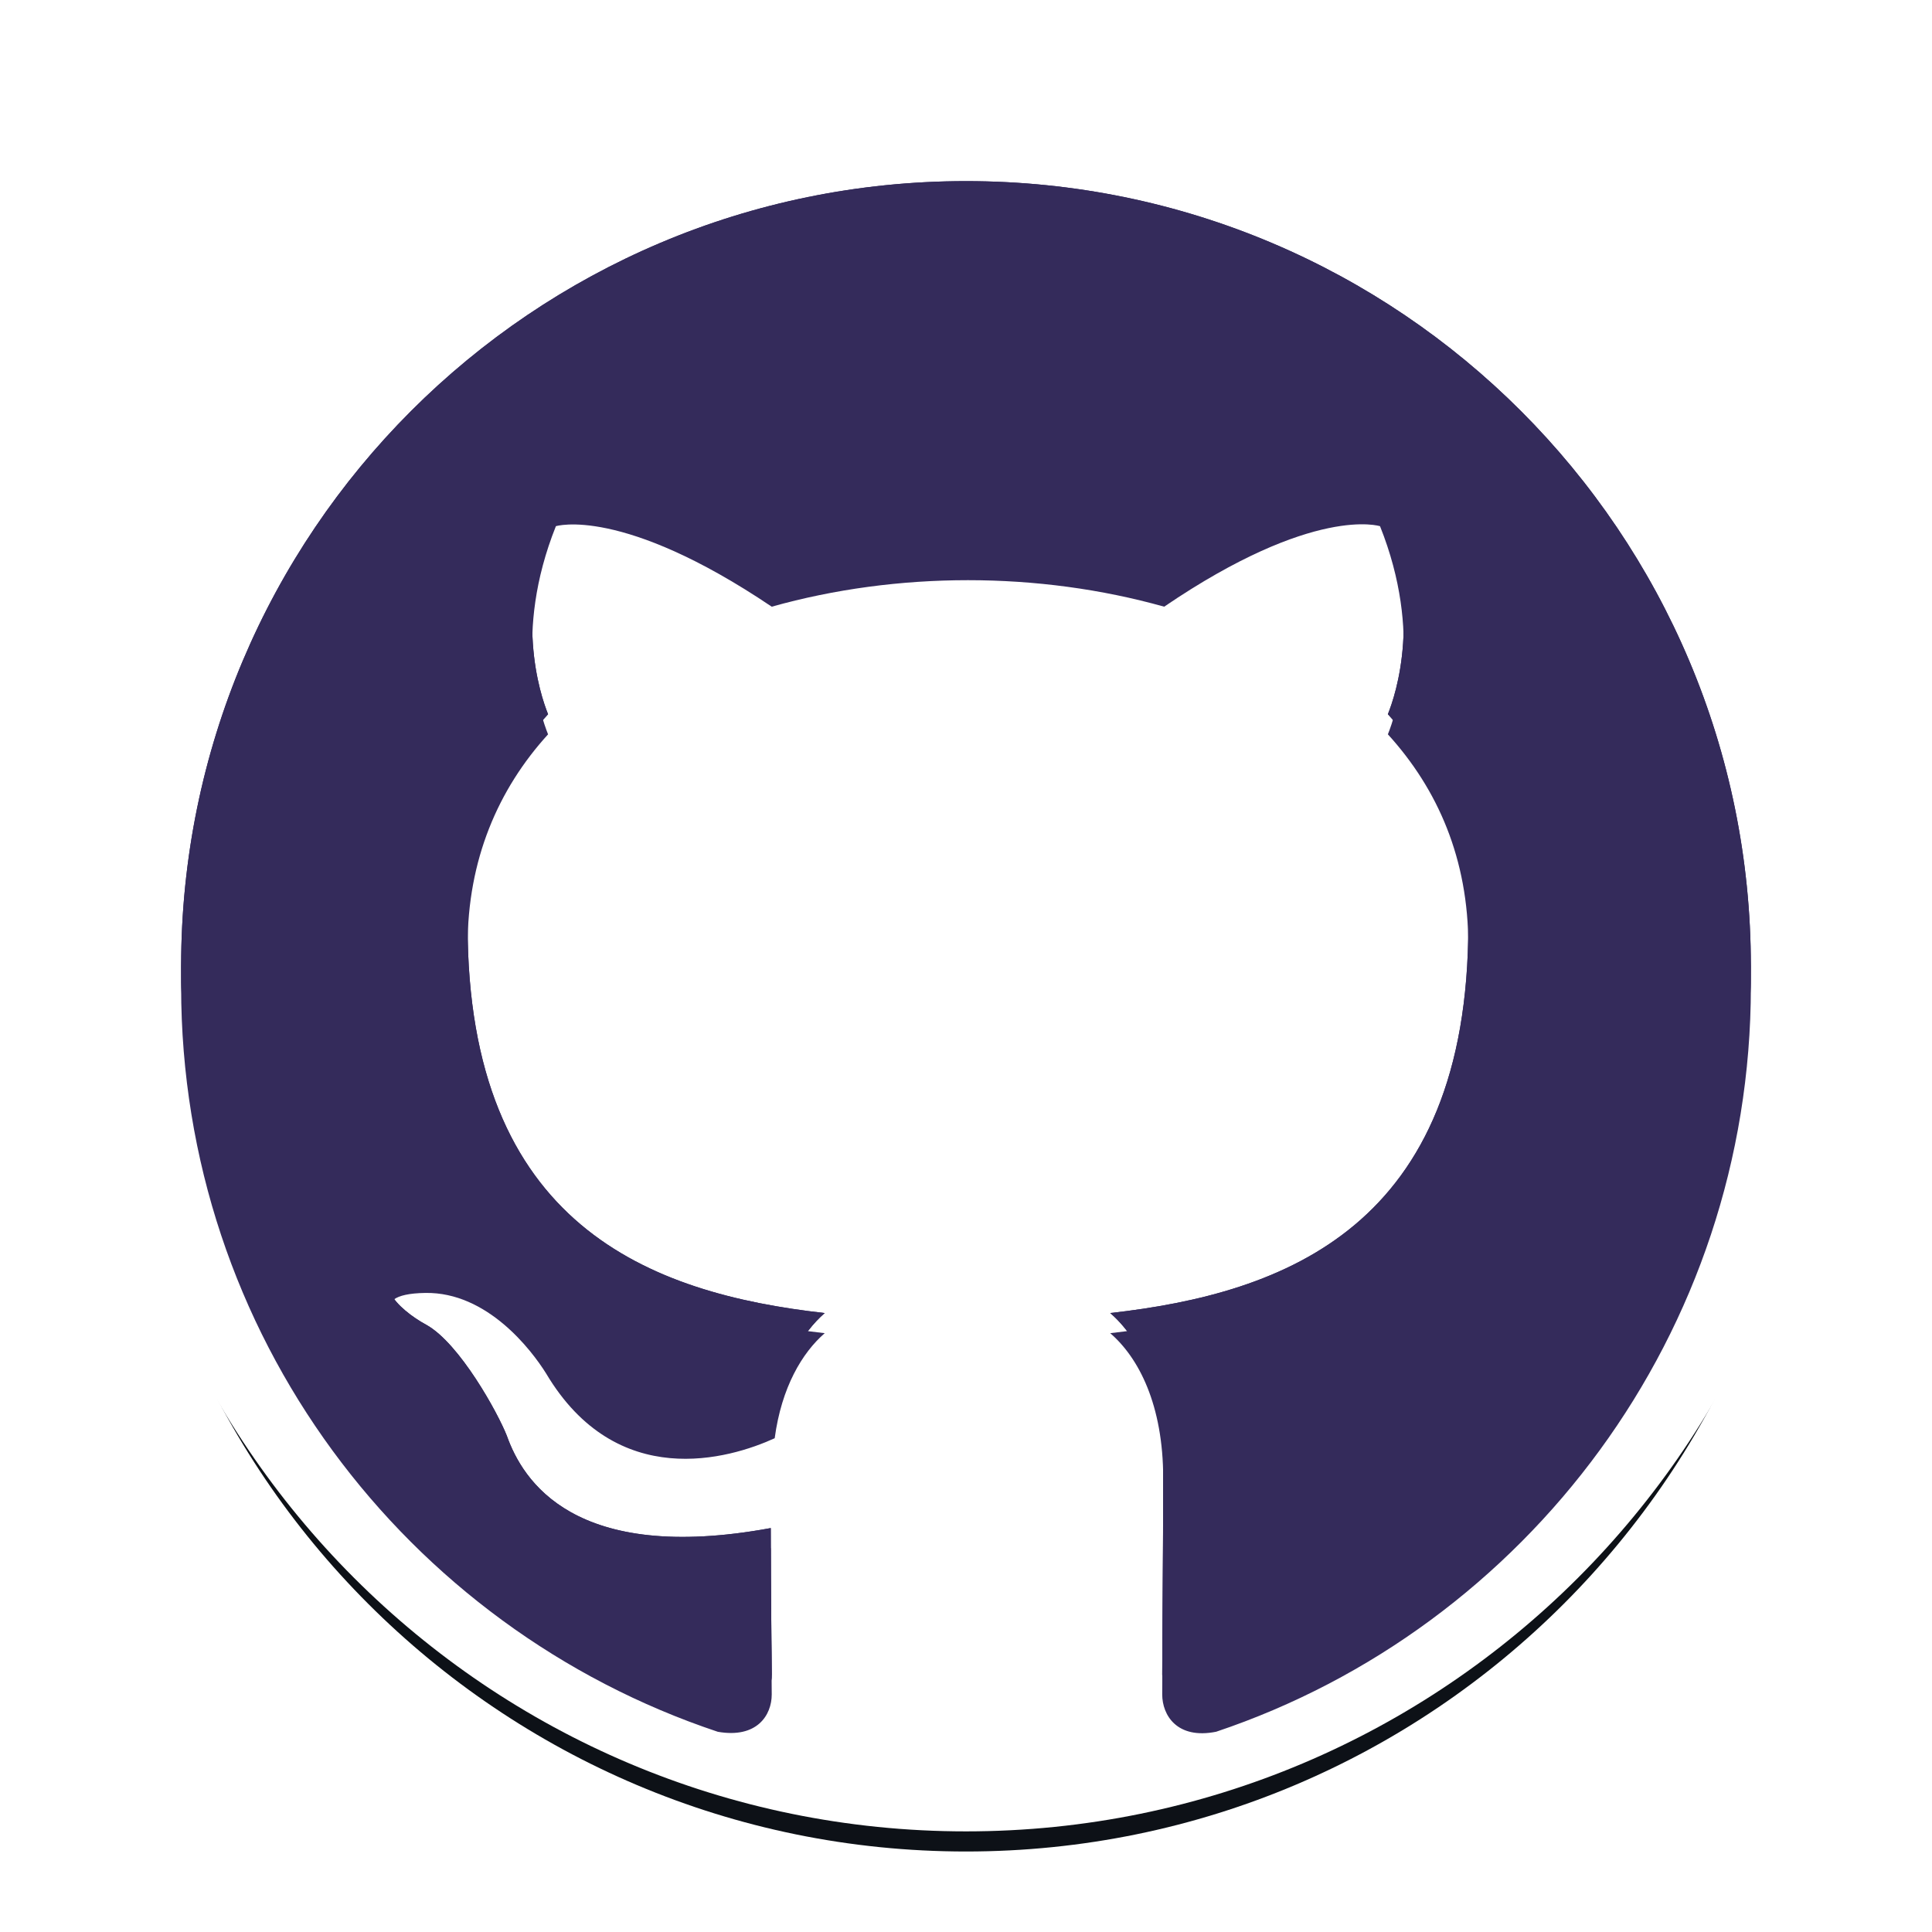 <svg width="96" height="96" viewBox="0 0 96 96" fill="none" xmlns="http://www.w3.org/2000/svg">
<g filter="url(#filter0_d_3979_38)">
<path d="M48 90C71.196 90 90 71.196 90 48C90 24.804 71.196 6 48 6C24.804 6 6 24.804 6 48C6 71.196 24.804 90 48 90Z" fill="#0D1117"/>
</g>
<path d="M48 90C71.196 90 90 71.196 90 48C90 24.804 71.196 6 48 6C24.804 6 6 24.804 6 48C6 71.196 24.804 90 48 90Z" stroke="white" stroke-width="2"/>
<path d="M48 90C71.196 90 90 71.196 90 48C90 24.804 71.196 6 48 6C24.804 6 6 24.804 6 48C6 71.196 24.804 90 48 90Z" fill="white"/>
<g filter="url(#filter1_d_3979_38)">
<path d="M9 48.026C9 65.294 20.164 79.879 35.666 85.051C37.616 85.393 38.347 84.222 38.347 83.198C38.347 82.27 38.299 79.198 38.299 75.929C28.5 77.733 25.965 73.537 25.185 71.343C24.746 70.221 22.845 66.757 21.188 65.831C19.823 65.099 17.872 63.294 21.139 63.245C24.21 63.197 26.404 66.074 27.135 67.245C30.645 73.147 36.251 71.49 38.494 70.465C38.835 67.928 39.859 66.22 40.98 65.245C32.303 64.27 23.235 60.904 23.235 45.977C23.235 41.732 24.746 38.22 27.233 35.489C26.843 34.514 25.477 30.513 27.622 25.146C27.622 25.146 30.889 24.122 38.347 29.146C41.468 28.269 44.782 27.829 48.097 27.829C51.413 27.829 54.727 28.269 57.847 29.146C65.306 24.073 68.573 25.147 68.573 25.147C70.718 30.512 69.353 34.512 68.963 35.488C71.449 38.219 72.96 41.683 72.96 45.976C72.96 60.952 63.844 64.268 55.166 65.245C56.58 66.464 57.799 68.806 57.799 72.464C57.799 77.684 57.75 81.879 57.75 83.197C57.75 84.221 58.481 85.439 60.431 85.049C75.836 79.88 87 65.246 87 48.026C87 26.463 69.547 9 48 9C26.453 9 9 26.464 9 48.026Z" fill="#342B5B"/>
</g>
<path d="M9 48.026C9 65.294 20.164 79.879 35.666 85.051C37.616 85.393 38.347 84.222 38.347 83.198C38.347 82.27 38.299 79.198 38.299 75.929C28.5 77.733 25.965 73.537 25.185 71.343C24.746 70.221 22.845 66.757 21.188 65.831C19.823 65.099 17.872 63.294 21.139 63.245C24.21 63.197 26.404 66.074 27.135 67.245C30.645 73.147 36.251 71.49 38.494 70.465C38.835 67.928 39.859 66.22 40.98 65.245C32.303 64.27 23.235 60.904 23.235 45.977C23.235 41.732 24.746 38.22 27.233 35.489C26.843 34.514 25.477 30.513 27.622 25.146C27.622 25.146 30.889 24.122 38.347 29.146C41.468 28.269 44.782 27.829 48.097 27.829C51.413 27.829 54.727 28.269 57.847 29.146C65.306 24.073 68.573 25.147 68.573 25.147C70.718 30.512 69.353 34.512 68.963 35.488C71.449 38.219 72.96 41.683 72.96 45.976C72.96 60.952 63.844 64.268 55.166 65.245C56.58 66.464 57.799 68.806 57.799 72.464C57.799 77.684 57.75 81.879 57.75 83.197C57.75 84.221 58.481 85.439 60.431 85.049C75.836 79.88 87 65.246 87 48.026C87 26.463 69.547 9 48 9C26.453 9 9 26.464 9 48.026Z" fill="#342B5B"/>
<g filter="url(#filter2_i_3979_38)">
<path d="M9 48.026C9 65.294 20.164 79.879 35.666 85.051C37.616 85.393 38.347 84.222 38.347 83.198C38.347 82.27 38.299 79.198 38.299 75.929C28.5 77.733 25.965 73.537 25.185 71.343C24.746 70.221 22.845 66.757 21.188 65.831C19.823 65.099 17.872 63.294 21.139 63.245C24.21 63.197 26.404 66.074 27.135 67.245C30.645 73.147 36.251 71.49 38.494 70.465C38.835 67.928 39.859 66.22 40.98 65.245C32.303 64.27 23.235 60.904 23.235 45.977C23.235 41.732 24.746 38.22 27.233 35.489C26.843 34.514 25.477 30.513 27.622 25.146C27.622 25.146 30.889 24.122 38.347 29.146C41.468 28.269 44.782 27.829 48.097 27.829C51.413 27.829 54.727 28.269 57.847 29.146C65.306 24.073 68.573 25.147 68.573 25.147C70.718 30.512 69.353 34.512 68.963 35.488C71.449 38.219 72.96 41.683 72.96 45.976C72.96 60.952 63.844 64.268 55.166 65.245C56.58 66.464 57.799 68.806 57.799 72.464C57.799 77.684 57.75 81.879 57.75 83.197C57.75 84.221 58.481 85.439 60.431 85.049C75.836 79.88 87 65.246 87 48.026C87 26.463 69.547 9 48 9C26.453 9 9 26.464 9 48.026Z" fill="#342B5B"/>
</g>
<defs>
<filter id="filter0_d_3979_38" x="2" y="4" width="92" height="92" filterUnits="userSpaceOnUse" color-interpolation-filters="sRGB">
<feFlood flood-opacity="0" result="BackgroundImageFix"/>
<feColorMatrix in="SourceAlpha" type="matrix" values="0 0 0 0 0 0 0 0 0 0 0 0 0 0 0 0 0 0 127 0" result="hardAlpha"/>
<feOffset dy="2"/>
<feGaussianBlur stdDeviation="2"/>
<feColorMatrix type="matrix" values="0 0 0 0 0 0 0 0 0 0 0 0 0 0 0 0 0 0 0.241 0"/>
<feBlend mode="normal" in2="BackgroundImageFix" result="effect1_dropShadow_3979_38"/>
<feBlend mode="normal" in="SourceGraphic" in2="effect1_dropShadow_3979_38" result="shape"/>
</filter>
<filter id="filter1_d_3979_38" x="5" y="6" width="86" height="84.124" filterUnits="userSpaceOnUse" color-interpolation-filters="sRGB">
<feFlood flood-opacity="0" result="BackgroundImageFix"/>
<feColorMatrix in="SourceAlpha" type="matrix" values="0 0 0 0 0 0 0 0 0 0 0 0 0 0 0 0 0 0 127 0" result="hardAlpha"/>
<feOffset dy="1"/>
<feGaussianBlur stdDeviation="2"/>
<feColorMatrix type="matrix" values="0 0 0 0 1 0 0 0 0 1 0 0 0 0 1 0 0 0 0.529 0"/>
<feBlend mode="normal" in2="BackgroundImageFix" result="effect1_dropShadow_3979_38"/>
<feBlend mode="normal" in="SourceGraphic" in2="effect1_dropShadow_3979_38" result="shape"/>
</filter>
<filter id="filter2_i_3979_38" x="9" y="9" width="78" height="76.124" filterUnits="userSpaceOnUse" color-interpolation-filters="sRGB">
<feFlood flood-opacity="0" result="BackgroundImageFix"/>
<feBlend mode="normal" in="SourceGraphic" in2="BackgroundImageFix" result="shape"/>
<feColorMatrix in="SourceAlpha" type="matrix" values="0 0 0 0 0 0 0 0 0 0 0 0 0 0 0 0 0 0 127 0" result="hardAlpha"/>
<feOffset/>
<feGaussianBlur stdDeviation="1"/>
<feComposite in2="hardAlpha" operator="arithmetic" k2="-1" k3="1"/>
<feColorMatrix type="matrix" values="0 0 0 0 0.259 0 0 0 0 0.137 0 0 0 0 0.431 0 0 0 0.704 0"/>
<feBlend mode="normal" in2="shape" result="effect1_innerShadow_3979_38"/>
</filter>
</defs>
</svg>
